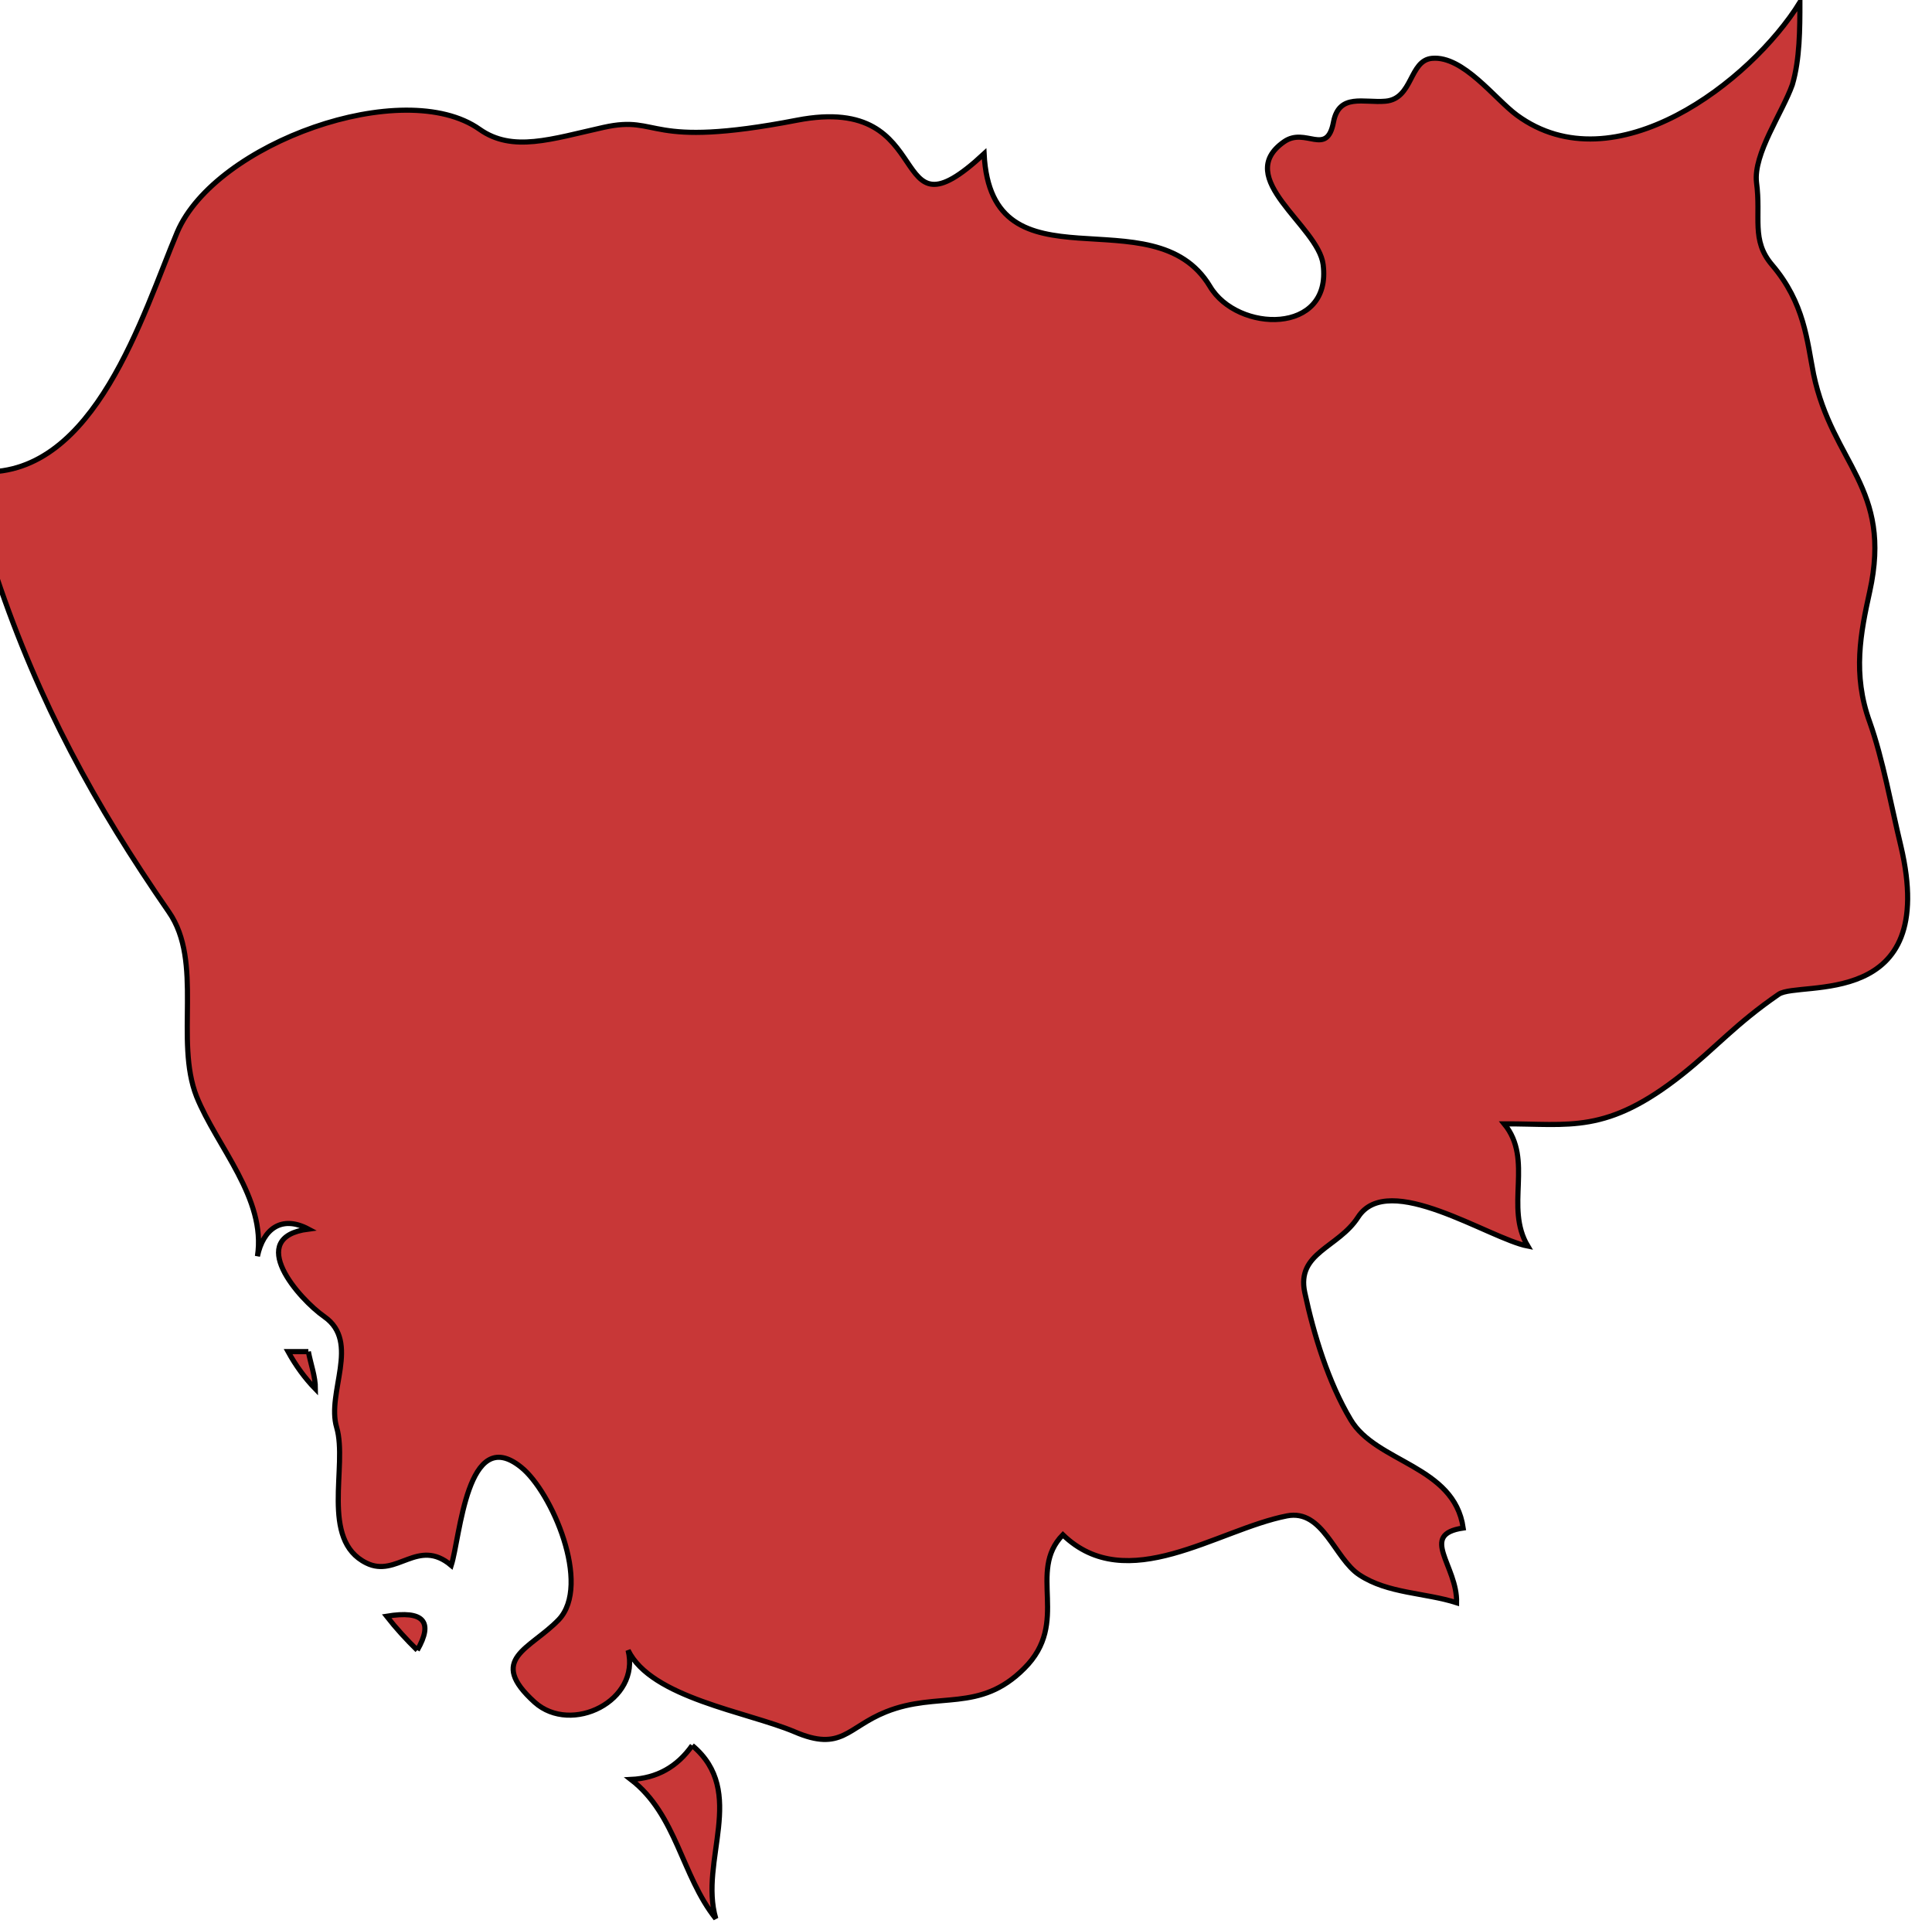 <svg xmlns="http://www.w3.org/2000/svg" width="205.795" height="205.248" viewBox="0 0 54.45 54.305"><g class="landxx coastxx kh" transform="matrix(1.329 0 0 1.329 -2720.783 -840.238)" fill="#c83737" fill-rule="evenodd" stroke="#000" stroke-width=".109"><title>Cambodia</title><path d="M2061.92 669.24c-.32.455-.75.695-1.3.721.97.748 1.07 2.032 1.8 2.951-.36-1.23.68-2.687-.5-3.672M2053.78 660.89h-.43c.16.291.35.555.58.792 0-.264-.1-.528-.15-.792M2056.09 667.22c.35-.609.13-.849-.65-.72.2.256.42.495.65.72"/><path class="landxx kh" d="M2047.16 644.47c0-.754 0-1.519-.29-2.232 2.39.08 3.4-3.35 4.13-5.084.81-1.893 4.8-3.316 6.41-2.18.7.495 1.52.207 2.63-.04 1.23-.274.86.475 4.1-.152 3.08-.595 1.82 2.708 3.97.711.15 3.016 3.59.812 4.79 2.813.58.98 2.59 1.03 2.4-.463-.1-.824-1.93-1.834-.83-2.604.46-.323.91.328 1.05-.422.12-.612.64-.398 1.1-.438.59-.05.5-.866.99-.909.66-.06 1.33.861 1.8 1.206 2.07 1.516 4.96-.715 6-2.392 0 .553 0 1.204-.16 1.744-.21.594-.83 1.469-.76 2.073.1.743-.12 1.221.33 1.749.69.811.74 1.61.88 2.316.4 1.907 1.68 2.396 1.19 4.613-.19.863-.37 1.746 0 2.762.28.787.46 1.798.66 2.625.83 3.515-2.15 2.848-2.59 3.148-.91.626-1.34 1.138-2.04 1.694-1.62 1.286-2.39 1.046-3.78 1.053.63.769 0 1.756.5 2.592-.82-.159-2.96-1.61-3.6-.614-.42.653-1.31.751-1.13 1.597.19.892.5 1.904.97 2.692.54.922 2.2.972 2.39 2.302-.95.138-.12.796-.14 1.584-.67-.215-1.46-.193-2.06-.59-.53-.344-.77-1.402-1.54-1.251-1.48.29-3.39 1.714-4.75.4-.77.79.17 1.853-.82 2.834-.95.953-1.82.476-2.93.92-.82.328-.94.854-1.94.423-1-.423-3.04-.719-3.53-1.729.27 1.068-1.2 1.8-1.98 1.104-1.02-.922-.1-1.119.51-1.752.7-.741-.15-2.717-.8-3.234-1.15-.926-1.29 1.493-1.48 2.083-.71-.599-1.15.273-1.8-.05-.99-.487-.39-2.059-.63-2.875-.22-.742.51-1.807-.26-2.347-.54-.376-1.69-1.684-.34-1.858-.57-.302-.96 0-1.08.576.19-1.228-.86-2.321-1.29-3.385-.47-1.19.15-2.854-.59-3.917-1.57-2.27-2.75-4.422-3.65-7.1"/></g></svg>